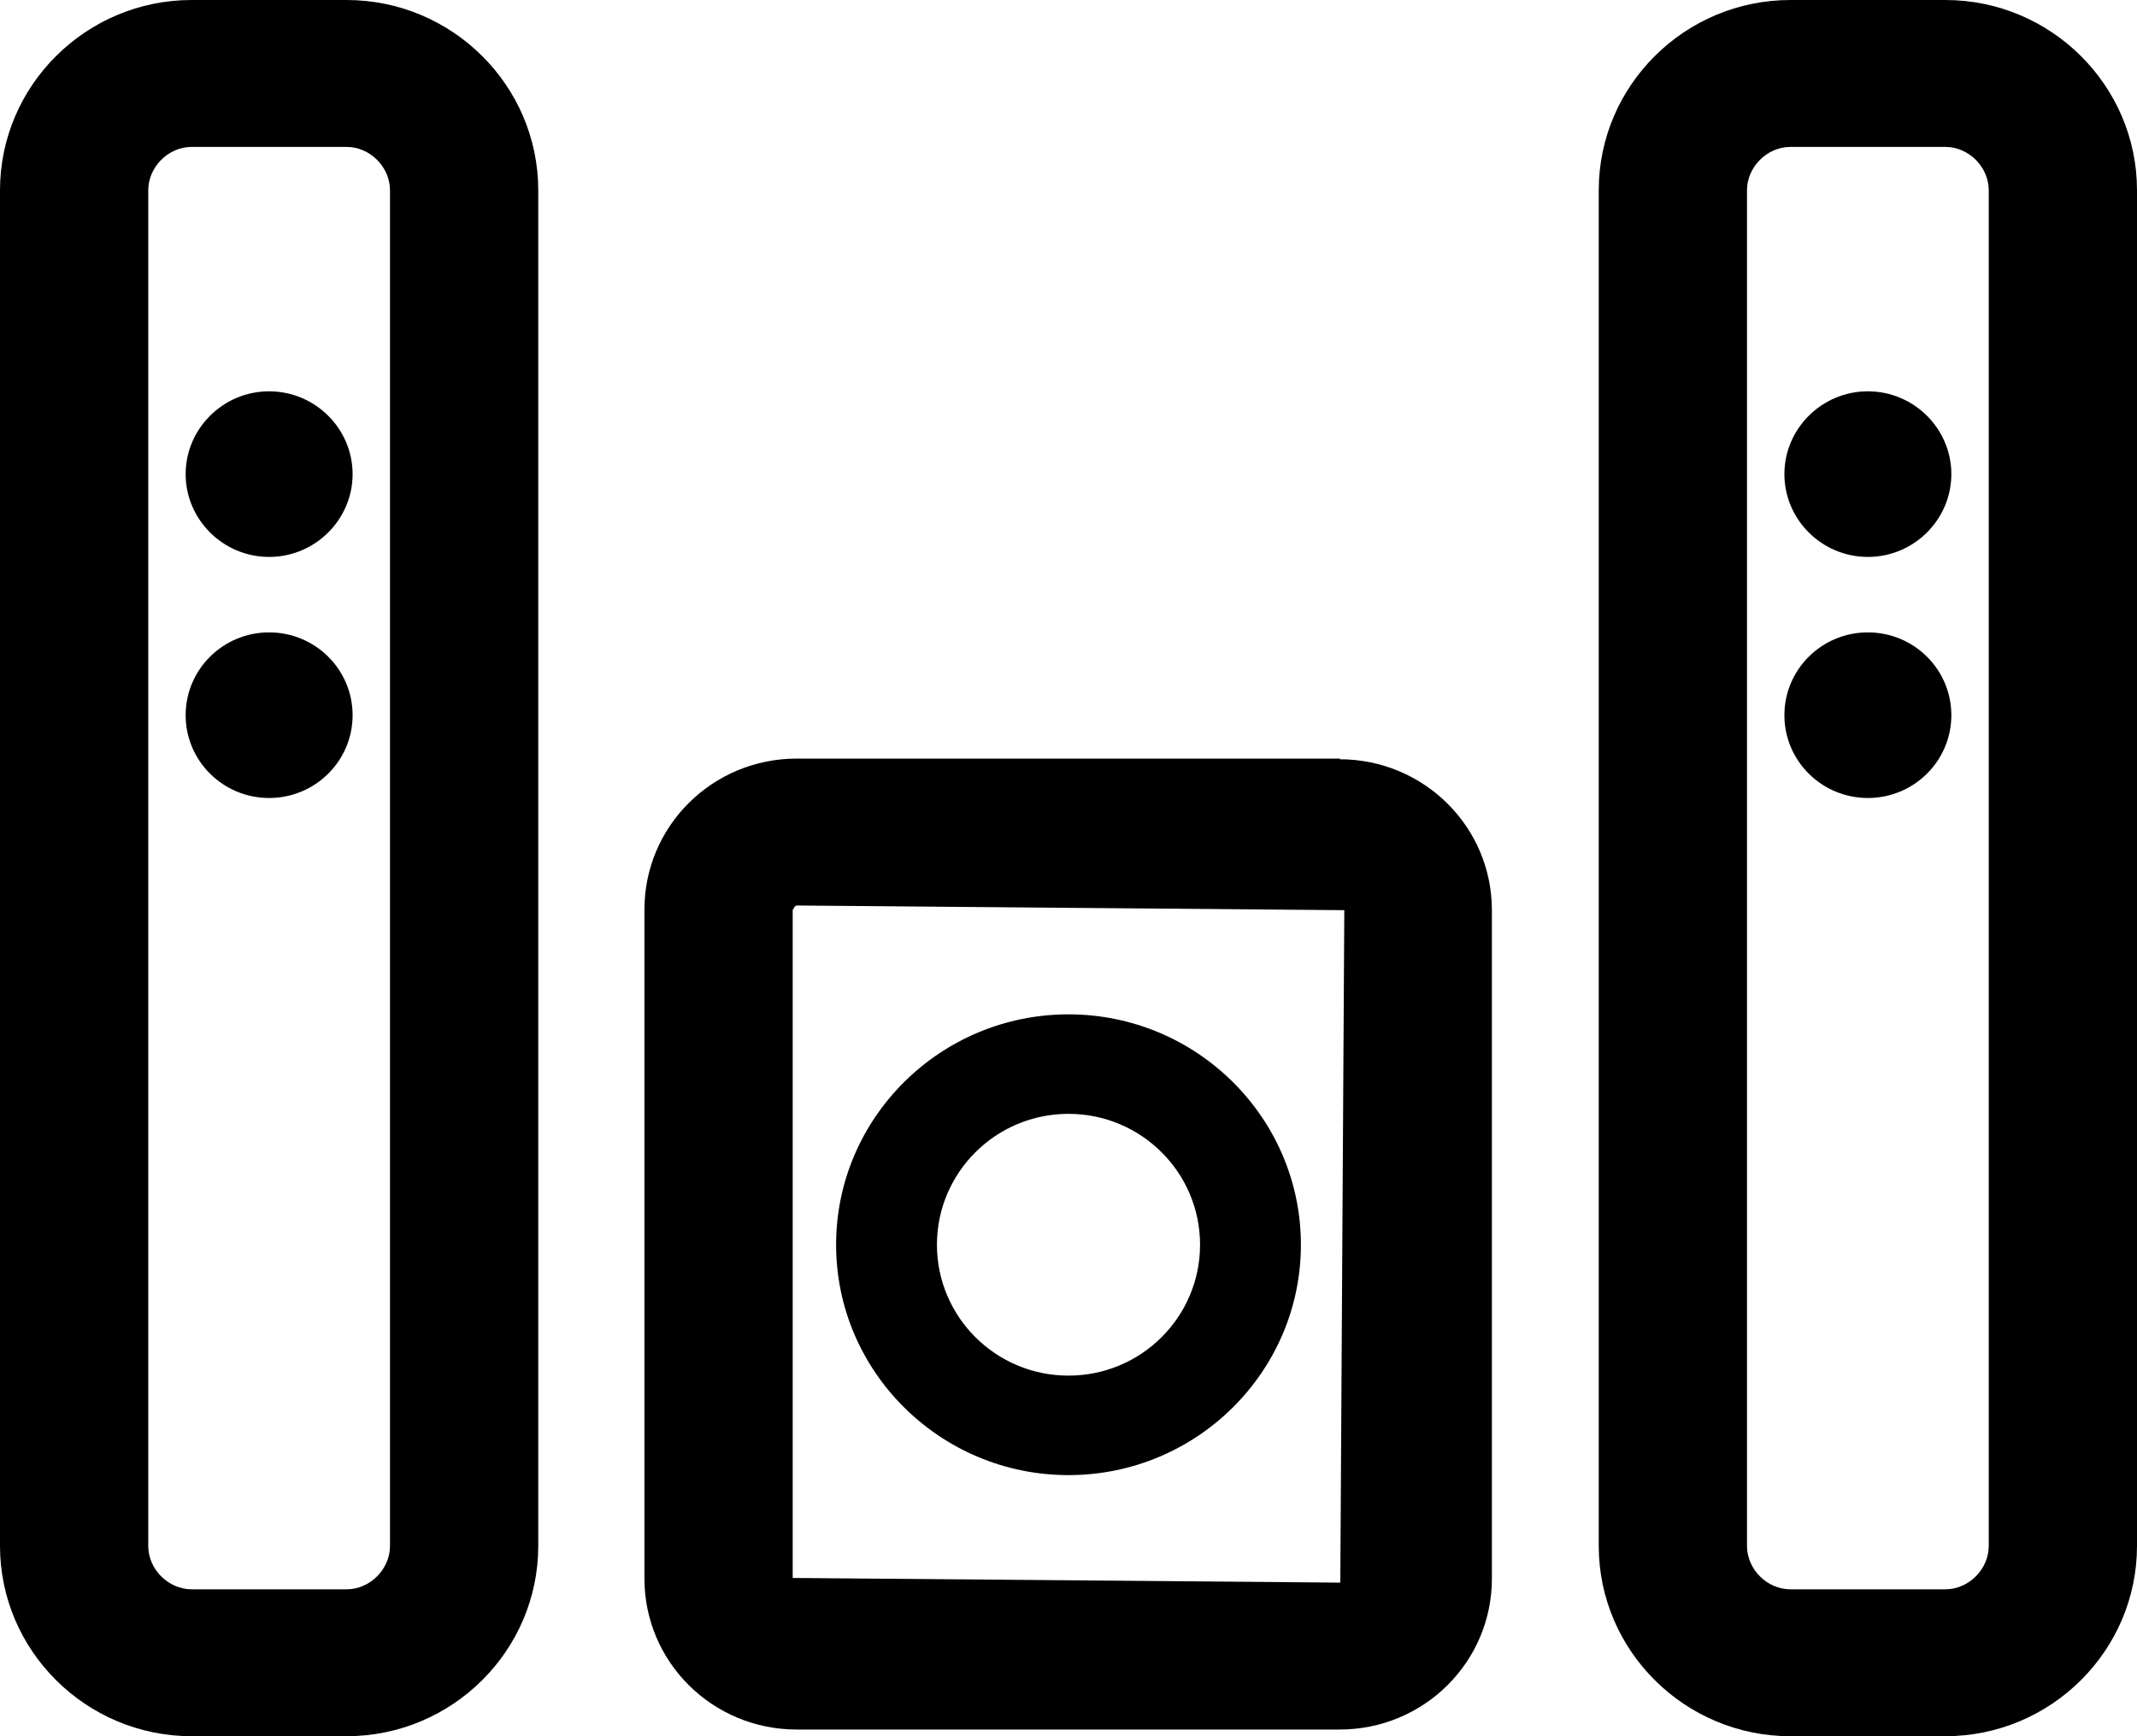 <svg xmlns:xlink="http://www.w3.org/1999/xlink" xmlns="http://www.w3.org/2000/svg" class="mainmenu-icon mainmenu-icon-k18" width="32"  height="26" ><defs><symbol id="k18" xmlns="http://www.w3.org/2000/svg" viewBox="0 0 32 26">
    <path d="M5.19,0H2.87C1.29,0,0,1.28,0,2.85V23.15c0,1.57,1.29,2.85,2.87,2.85h2.32c1.58,0,2.87-1.28,2.87-2.85V2.85c0-1.57-1.29-2.85-2.87-2.85Zm.65,23.15c0,.35-.3,.65-.65,.65H2.87c-.35,0-.65-.3-.65-.65V2.85c0-.35,.3-.65,.65-.65h2.32c.35,0,.65,.3,.65,.65V23.15Z"></path>
    <path d="M4.03,5.86c-.69,0-1.25,.56-1.25,1.24s.56,1.24,1.25,1.24,1.25-.56,1.25-1.24-.56-1.24-1.25-1.24Z"></path>
    <ellipse cx="4.03" cy="10.71" rx="1.25" ry="1.24"></ellipse>
    <path d="M20.07,11.36H11.93c-1.26,0-2.28,1.01-2.28,2.26v10.02c0,1.25,1.02,2.26,2.28,2.26h8.13c1.26,0,2.28-1.01,2.28-2.26V13.63c0-1.25-1.02-2.26-2.28-2.26Zm0,12.34l-8.2-.07V13.63s.03-.07,.06-.07l8.2,.07-.06,10.08Z"></path>
    <path d="M16,22.09c1.92,0,3.48-1.55,3.48-3.45s-1.56-3.45-3.48-3.45-3.48,1.55-3.48,3.45,1.56,3.45,3.48,3.45Zm0-5.41c1.09,0,1.97,.88,1.97,1.96s-.88,1.96-1.97,1.96-1.97-.88-1.97-1.96,.88-1.96,1.97-1.96Z"></path>
    <path d="M29.13,0h-2.32c-1.58,0-2.87,1.28-2.87,2.85V23.15c0,1.57,1.29,2.85,2.87,2.85h2.32c1.58,0,2.87-1.28,2.87-2.85V2.85c0-1.57-1.29-2.85-2.87-2.85Zm.65,23.15c0,.35-.3,.65-.65,.65h-2.32c-.35,0-.65-.3-.65-.65V2.85c0-.35,.3-.65,.65-.65h2.32c.35,0,.65,.3,.65,.65V23.15Z"></path>
    <path d="M27.97,5.86c-.69,0-1.25,.56-1.25,1.24s.56,1.24,1.25,1.24,1.25-.56,1.25-1.24-.56-1.24-1.25-1.24Z"></path>
    <ellipse cx="27.97" cy="10.71" rx="1.25" ry="1.24"></ellipse>
  </symbol></defs><use xlink:href="#k18"></use></svg>